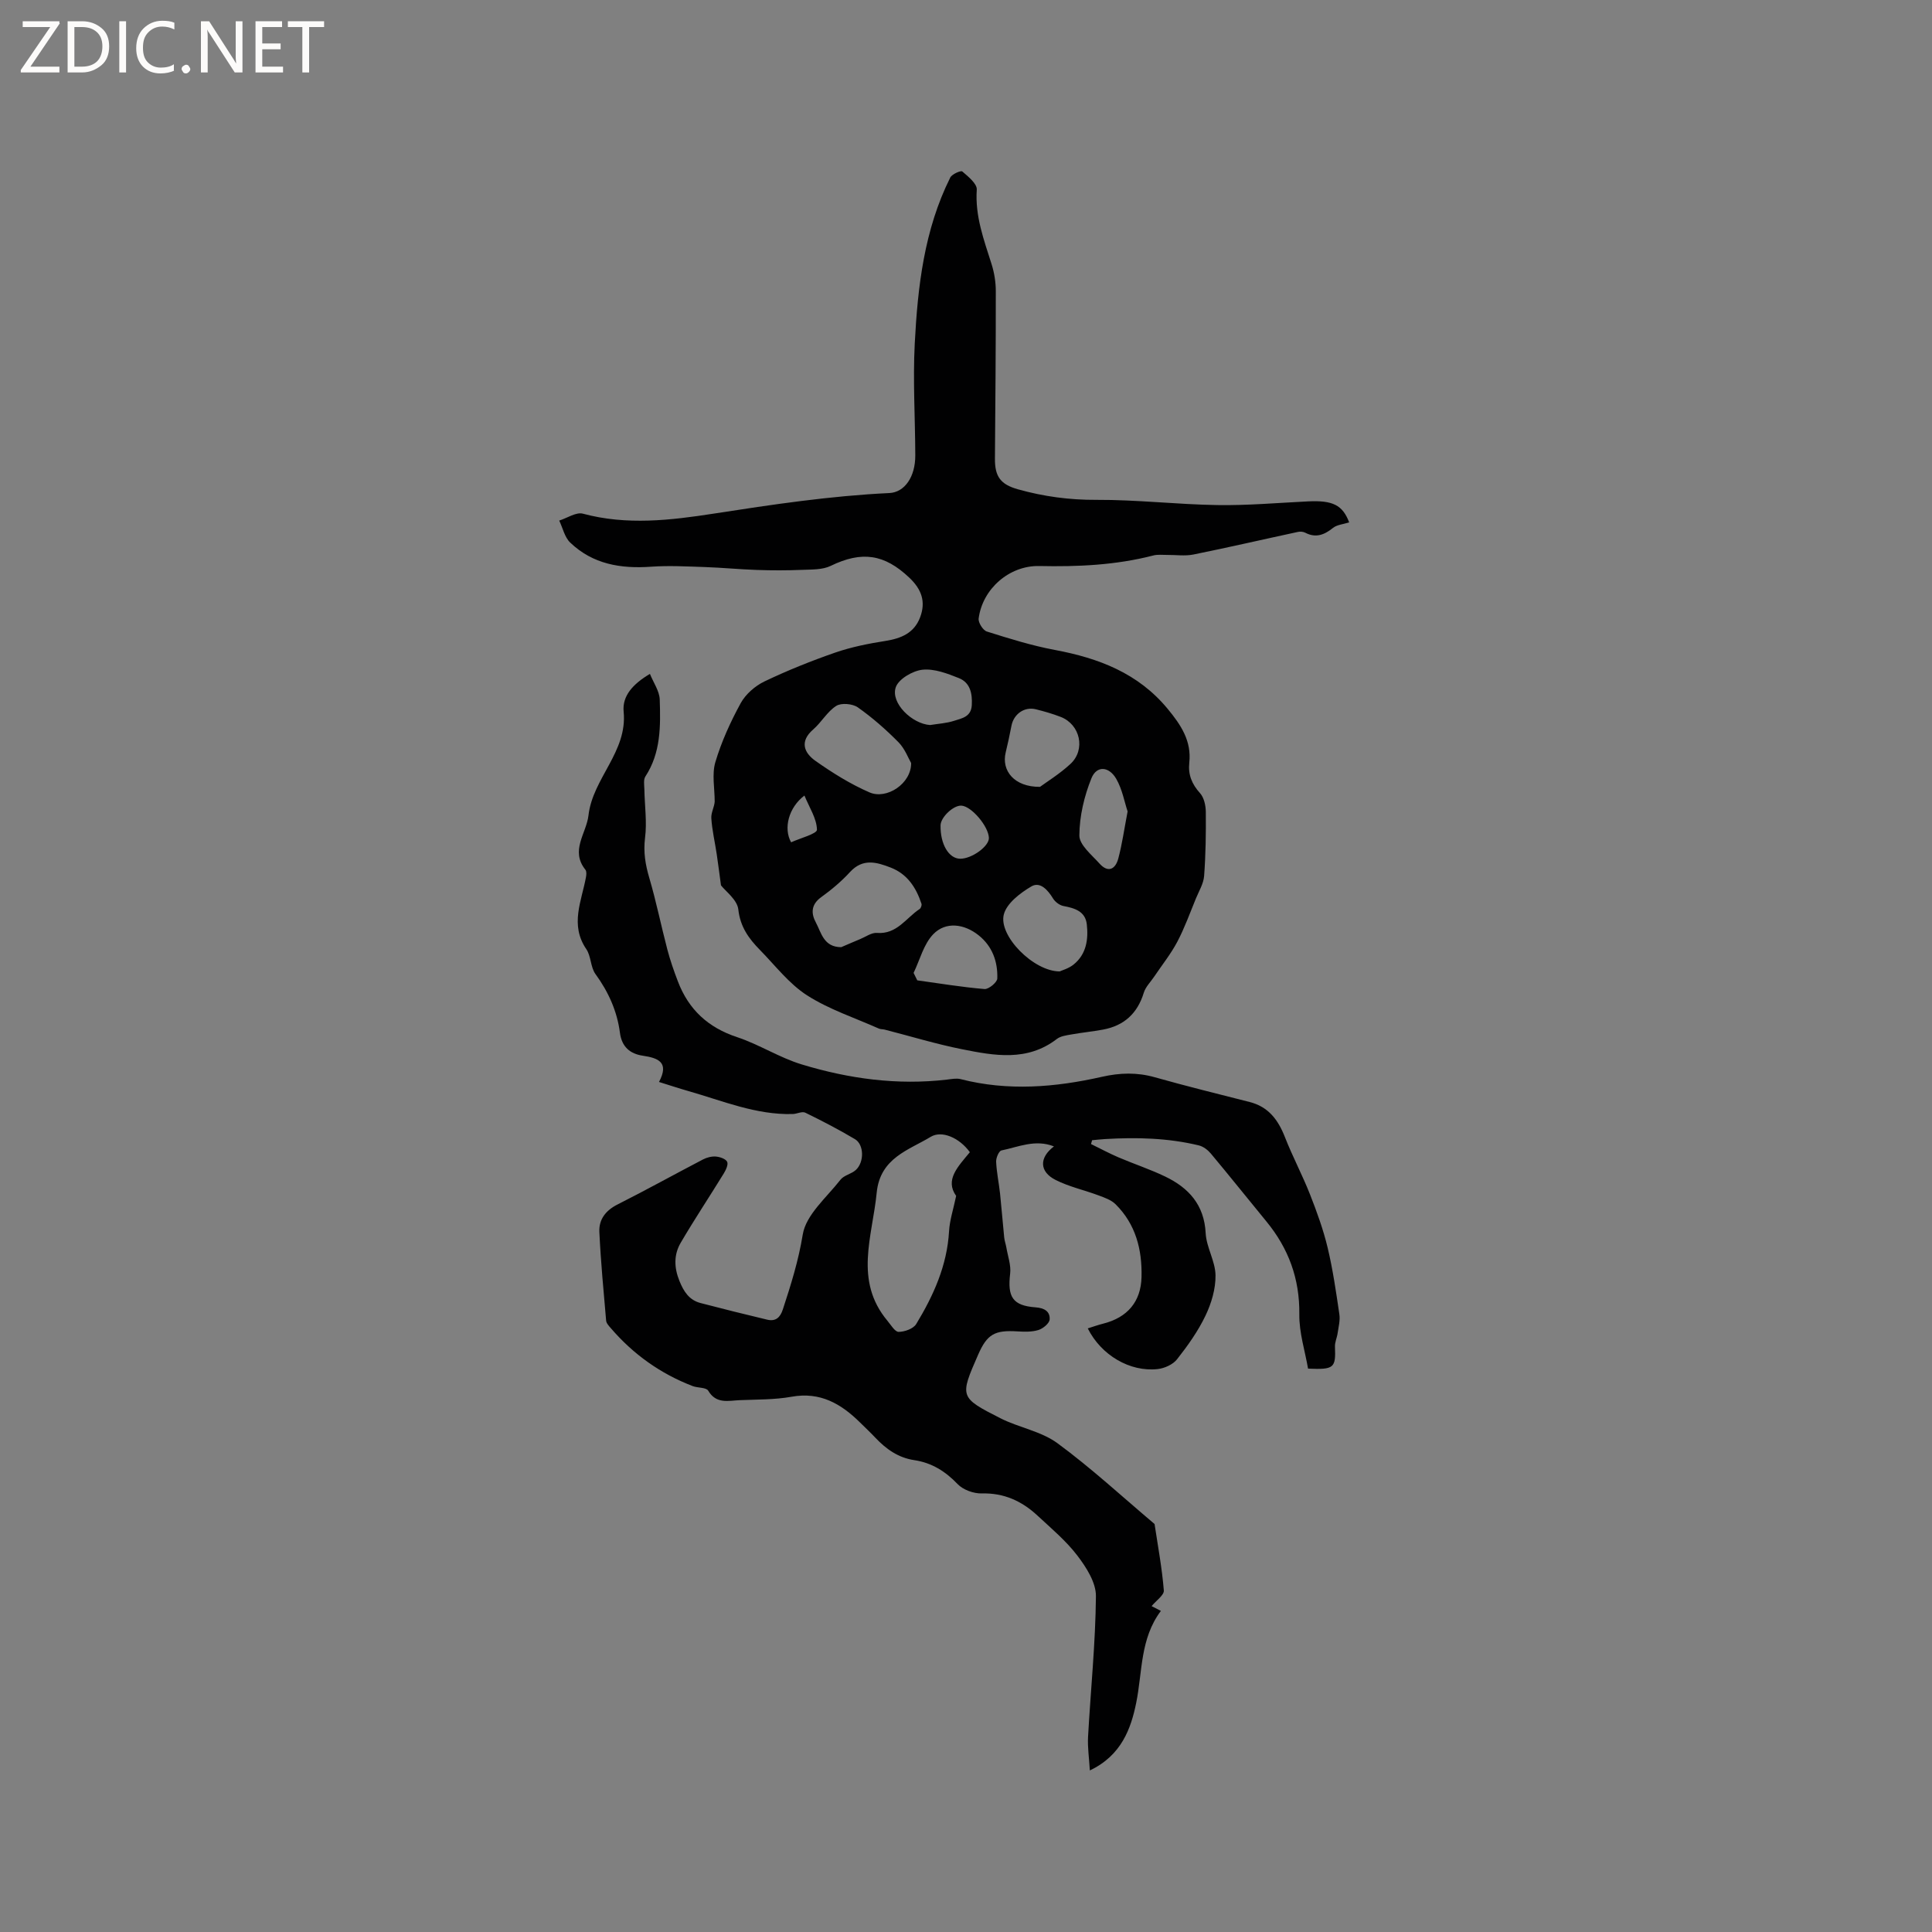 <svg enable-background="new 0 0 400 400" viewBox="0 0 400 400" xmlns="http://www.w3.org/2000/svg"><rect x="0" y="0" width="400" height="400" fill="#808080" stroke="none"/><g fill="#fcfbfa"><path d="m12.4 4.8-6.1 9h6v1.2h-8v-.5l6.1-8.9h-5.7v-1.2h7.6v.4z"/><path d="m14 15v-10.6h3c1.6 0 2.9.5 4 1.4s1.6 2.2 1.6 3.8-.5 3-1.6 3.9-2.4 1.5-4 1.5zm1.4-9.4v8.2h1.6c1.3 0 2.4-.4 3.1-1.1s1.1-1.8 1.1-3.1-.4-2.3-1.2-3-1.8-1-3.1-1z"/><path d="m26.1 4.4v10.6h-1.4v-10.6z"/><path d="m36.1 14.6c-.8.4-1.8.6-2.9.6-1.5 0-2.7-.5-3.6-1.4s-1.4-2.2-1.4-3.8c0-1.7.5-3.1 1.5-4.1s2.3-1.6 3.9-1.6c1 0 1.8.1 2.5.4v1.4c-.8-.4-1.6-.6-2.5-.6-1.2 0-2.1.4-2.9 1.2s-1.1 1.8-1.1 3.2c0 1.3.3 2.3 1 3s1.6 1.1 2.7 1.1c1 0 2-.2 2.7-.7v1.3z"/><path d="m37.6 14.3c0-.2.1-.5.3-.6s.4-.3.6-.3c.3 0 .5.1.6.3s.3.4.3.6-.1.4-.3.6-.4.3-.6.3c-.3 0-.5-.1-.6-.3s-.3-.4-.3-.6z"/><path d="m50.2 15h-1.6l-5.3-8.2c-.2-.2-.3-.5-.4-.7 0 .2.1.7.1 1.5v7.4h-1.4v-10.6h1.7l5.2 8.1c.2.4.4.6.4.7 0-.3-.1-.8-.1-1.5v-7.3h1.4z"/><path d="m58.6 15h-5.7v-10.6h5.5v1.2h-4.1v3.4h3.8v1.2h-3.8v3.6h4.3z"/><path d="m67.1 5.6h-3.1v9.4h-1.4v-9.4h-3v-1.2h7.5z"/></g><path d="m279.33 108.15c-1.23.4-2.52.48-3.35 1.15-1.81 1.45-3.55 2.13-5.75.99-.43-.22-1.04-.27-1.52-.16-7.21 1.55-14.41 3.22-21.64 4.68-1.75.35-3.63.06-5.45.08-.94.01-1.93-.12-2.82.11-7.77 2.01-15.67 2.36-23.65 2.19-6.17-.13-11.74 4.72-12.53 10.86-.11.85.89 2.45 1.7 2.7 4.63 1.46 9.3 2.92 14.06 3.81 9.09 1.7 17.27 4.8 23.39 12.22 2.73 3.31 4.95 6.62 4.46 11.12-.27 2.47.52 4.43 2.22 6.31.84.93 1.19 2.58 1.2 3.91.04 4.41-.02 8.84-.35 13.24-.12 1.58-1.06 3.11-1.69 4.64-1.24 3.01-2.35 6.11-3.86 8.98-1.34 2.54-3.17 4.81-4.78 7.21-.74 1.11-1.79 2.12-2.16 3.34-1.31 4.3-4.09 6.83-8.45 7.64-2.19.4-4.41.62-6.59 1.01-1.01.18-2.18.33-2.95.92-6.14 4.73-12.95 3.47-19.65 2.13-5.38-1.07-10.65-2.69-15.97-4.05-.41-.11-.87-.06-1.25-.23-4.99-2.22-10.3-3.96-14.85-6.87-3.73-2.39-6.58-6.16-9.75-9.39-2.3-2.34-4.09-4.77-4.49-8.4-.22-2.01-2.66-3.78-3.59-4.99-.35-2.57-.59-4.51-.88-6.45-.37-2.49-.96-4.96-1.12-7.46-.07-1.14.64-2.34.7-3.44 0-2.74-.61-5.66.14-8.17 1.26-4.23 3.13-8.33 5.25-12.21 1.02-1.85 2.97-3.55 4.9-4.48 4.77-2.28 9.7-4.26 14.69-5.99 3.34-1.15 6.86-1.85 10.36-2.4 3.27-.52 5.95-1.62 7.19-4.89 1.22-3.24.31-5.8-2.24-8.21-5.15-4.88-9.81-5.58-16.28-2.44-1.69.82-3.87.74-5.83.82-3.16.13-6.32.13-9.48.02-3.59-.12-7.18-.48-10.77-.6-3.69-.12-7.41-.33-11.08-.07-6.28.45-12.09-.51-16.77-5-1.15-1.1-1.53-3.01-2.27-4.55 1.65-.52 3.5-1.8 4.9-1.43 9.09 2.45 18.18 1.37 27.15-.02 12.06-1.87 24.1-3.67 36.3-4.25 3.16-.15 5.38-3.34 5.37-7.77-.02-7.74-.51-15.49-.11-23.2.61-11.8 1.96-23.55 7.35-34.35.35-.71 2.2-1.51 2.49-1.26 1.23 1.05 3.08 2.55 3 3.76-.38 5.5 1.48 10.4 3.07 15.44.56 1.78.87 3.72.87 5.58.01 11.56-.09 23.11-.18 34.67-.03 3.76 1.19 5.35 4.78 6.36 5.32 1.49 10.66 2.21 16.26 2.18 8.33-.04 16.67.95 25.01 1.08 6.24.1 12.49-.46 18.73-.76 5.14-.26 7.2.74 8.56 4.34zm-90.69 49.83c-.57-.97-1.28-2.95-2.62-4.31-2.6-2.63-5.41-5.1-8.42-7.22-1.09-.76-3.42-.97-4.47-.3-1.87 1.19-3.05 3.39-4.77 4.88-2.87 2.49-1.88 4.84.47 6.5 3.52 2.48 7.24 4.81 11.18 6.52 3.56 1.56 8.68-1.81 8.63-6.07zm-14.47 38.12c1.31-.56 2.62-1.14 3.94-1.68 1.14-.47 2.34-1.36 3.45-1.27 4.14.33 6.02-3.1 8.84-4.95.26-.17.48-.79.38-1.09-1.1-3.34-2.93-6.15-6.35-7.48-2.91-1.13-5.77-1.98-8.42.89-1.78 1.94-3.84 3.68-5.98 5.22-2.13 1.53-2.13 3.38-1.11 5.26 1.12 2.08 1.6 5.1 5.25 5.1zm45.23 5.02c.49-.23 1.85-.6 2.86-1.41 2.67-2.14 3.1-5.23 2.75-8.35-.31-2.68-2.49-3.34-4.83-3.78-.8-.15-1.73-.85-2.16-1.56-1.08-1.77-2.68-3.56-4.48-2.5-2.31 1.36-5.12 3.5-5.71 5.81-1.14 4.4 6.15 11.8 11.57 11.79zm-4.08-38.21c1.42-1.05 4.06-2.67 6.3-4.74 3.2-2.96 2.04-8.17-2.01-9.74-1.67-.65-3.41-1.15-5.15-1.58-2.38-.59-4.58.98-5.05 3.42-.36 1.86-.75 3.71-1.2 5.55-.89 3.71 1.74 7.13 7.11 7.09zm-26.17 38.52c.25.51.51 1.03.76 1.54 4.64.64 9.26 1.41 13.92 1.8.86.07 2.62-1.38 2.65-2.18.11-3.48-1.01-6.67-3.87-8.95-2.99-2.39-6.82-2.89-9.39-.22-1.99 2.06-2.76 5.29-4.07 8.01zm44.31-33.43c-.65-1.94-1.1-4.58-2.36-6.76-1.52-2.61-4.05-2.76-5.12-.13-1.51 3.72-2.49 7.89-2.51 11.87-.01 1.94 2.55 4 4.17 5.81 1.78 1.99 3.3 1.18 3.89-1.04.79-2.95 1.21-5.99 1.93-9.75zm-40.89-17.89c1.66-.27 3.37-.36 4.95-.87 1.6-.52 3.55-.8 3.68-3.25.13-2.42-.33-4.65-2.66-5.59-2.4-.96-5.12-2-7.56-1.74-2.02.22-4.94 1.92-5.52 3.63-1.12 3.26 3.38 7.59 7.11 7.82zm2.16 20.78c-.06 3.87 1.69 6.86 4.04 6.9 2.41.04 6.05-2.59 5.97-4.33-.1-2.41-3.58-6.5-5.66-6.66-1.65-.13-4.33 2.39-4.35 4.09zm-28.18-6.18c-3.26 2.46-4.39 6.77-2.76 9.68 1.85-.85 5.36-1.76 5.35-2.6-.04-2.31-1.57-4.59-2.59-7.08z" fill="#010102"/><path d="m238.43 332.53c.32.16.91.47 1.92.99-4.34 5.77-3.8 12.62-5.12 19.08-1.08 5.28-3.04 10.84-9.59 13.95-.15-2.6-.49-4.79-.37-6.96.54-9.71 1.54-19.41 1.63-29.12.03-2.81-1.99-5.97-3.83-8.38-2.35-3.09-5.42-5.65-8.29-8.32-3.21-2.98-6.9-4.69-11.48-4.57-1.7.05-3.9-.74-5.04-1.94-2.54-2.65-5.36-4.41-8.95-4.95-3.32-.49-5.84-2.28-8.07-4.64-1.02-1.08-2.1-2.1-3.16-3.14-3.93-3.89-8.26-6.42-14.19-5.35-3.52.63-7.18.56-10.77.71-2.34.1-4.83.84-6.49-1.96-.42-.71-2.16-.55-3.23-.96-6.65-2.56-12.29-6.58-16.93-11.98-.41-.47-.94-1.03-.98-1.59-.53-6.11-1.11-12.22-1.4-18.34-.12-2.58 1.3-4.45 3.77-5.69 5.95-3 11.78-6.24 17.69-9.32.79-.41 1.79-.67 2.66-.6.84.07 2.05.48 2.34 1.09.27.59-.28 1.73-.73 2.46-2.93 4.77-6.04 9.44-8.87 14.27-1.46 2.48-1.41 5.14-.28 7.94.9 2.22 2.02 3.95 4.37 4.57 4.58 1.2 9.18 2.34 13.79 3.44 1.75.42 2.7-.43 3.25-2.12 1.67-5.09 3.24-10.1 4.12-15.5.67-4.11 4.95-7.68 7.81-11.35.72-.93 2.25-1.18 3.17-2.01 1.78-1.62 1.73-5.26-.17-6.39-3.33-1.98-6.79-3.78-10.28-5.48-.67-.33-1.74.26-2.63.28-7.59.2-14.49-2.74-21.59-4.76-1.91-.54-3.8-1.18-6.07-1.88 2.16-4.07-.13-4.96-3.37-5.44-2.62-.39-4.34-1.82-4.72-4.75-.58-4.47-2.38-8.47-5.07-12.16-1.03-1.42-.89-3.68-1.89-5.15-3.44-5.04-.98-9.94-.07-14.91.09-.5.15-1.2-.12-1.53-3.19-4 .21-7.51.64-11.27.89-7.7 8.09-13.12 7.28-21.45-.32-3.26 1.89-5.72 5.44-7.83.75 1.86 1.97 3.56 2.03 5.3.18 5.48.25 11.02-2.97 15.94-.43.66-.23 1.77-.21 2.68.06 3.35.56 6.75.14 10.03-.37 2.96.07 5.55.89 8.33 1.43 4.86 2.43 9.85 3.72 14.76.59 2.25 1.36 4.46 2.19 6.63 2.21 5.8 6.22 9.54 12.23 11.53 4.6 1.52 8.8 4.26 13.42 5.66 9.77 2.97 19.81 4.34 30.06 3.14.93-.11 1.94-.32 2.82-.1 9.81 2.52 19.57 1.71 29.27-.48 3.7-.84 7.24-.95 10.92.09 6.52 1.84 13.1 3.46 19.66 5.13 3.9.99 5.9 3.7 7.3 7.27 1.57 4.01 3.61 7.84 5.19 11.85 1.42 3.61 2.76 7.3 3.66 11.07 1.08 4.52 1.74 9.15 2.42 13.75.19 1.26-.17 2.62-.36 3.93-.13.93-.59 1.86-.55 2.78.18 4.41-.16 4.78-5.57 4.55-.63-3.65-1.86-7.45-1.81-11.24.09-7.38-2.23-13.65-6.83-19.25-3.84-4.67-7.6-9.39-11.48-14.03-.62-.74-1.55-1.46-2.47-1.69-6.39-1.55-12.89-1.71-19.43-1.32-.9.05-1.8.16-2.69.24-.08.26-.15.53-.23.79 1.89.92 3.74 1.92 5.67 2.75 3.21 1.37 6.55 2.47 9.69 3.98 4.86 2.34 8.08 5.84 8.38 11.72.15 2.94 2 5.81 2.04 8.72.04 2.8-.85 5.81-2.08 8.37-1.54 3.22-3.67 6.21-5.89 9.03-.85 1.08-2.58 1.86-4 2.02-5.74.64-11.7-2.86-14.48-8.42 1.08-.34 2.11-.71 3.18-.98 5.06-1.27 7.83-4.58 7.95-9.64.14-5.71-1.2-10.95-5.38-15.09-.9-.89-2.27-1.36-3.5-1.82-2.96-1.11-6.12-1.79-8.92-3.21-3.36-1.7-3.43-4.6-.33-6.94-3.87-1.53-7.37.12-10.88.84-.52.11-1.13 1.54-1.09 2.34.1 2.2.57 4.39.81 6.59.32 3.02.55 6.06.86 9.09.07.69.32 1.36.44 2.04.3 1.81 1 3.68.79 5.44-.58 4.83.52 6.63 5.25 6.98 1.83.13 3.03.84 2.93 2.5-.05.81-1.36 1.89-2.31 2.19-1.35.42-2.89.38-4.34.29-4.74-.3-6.3.58-8.16 4.83-3.82 8.73-3.87 8.84 4.63 13.16 3.83 1.94 8.42 2.68 11.79 5.16 7.01 5.15 13.44 11.1 20.11 16.73.69 4.59 1.55 9.16 1.92 13.78.05.96-1.61 2.09-2.53 3.22zm-37.63-93.98c-2.18-3.01-5.82-4.57-8.11-3.18-4.53 2.75-10.47 4.34-11.18 11.57-.89 9.07-4.74 18.19 2.23 26.52.72.86 1.55 2.3 2.32 2.29 1.24-.01 3.04-.65 3.63-1.62 3.58-5.9 6.39-12.11 6.8-19.2.13-2.3.89-4.55 1.47-7.33-2.37-3.33.36-6.04 2.84-9.05z" fill="#010102"/></svg>